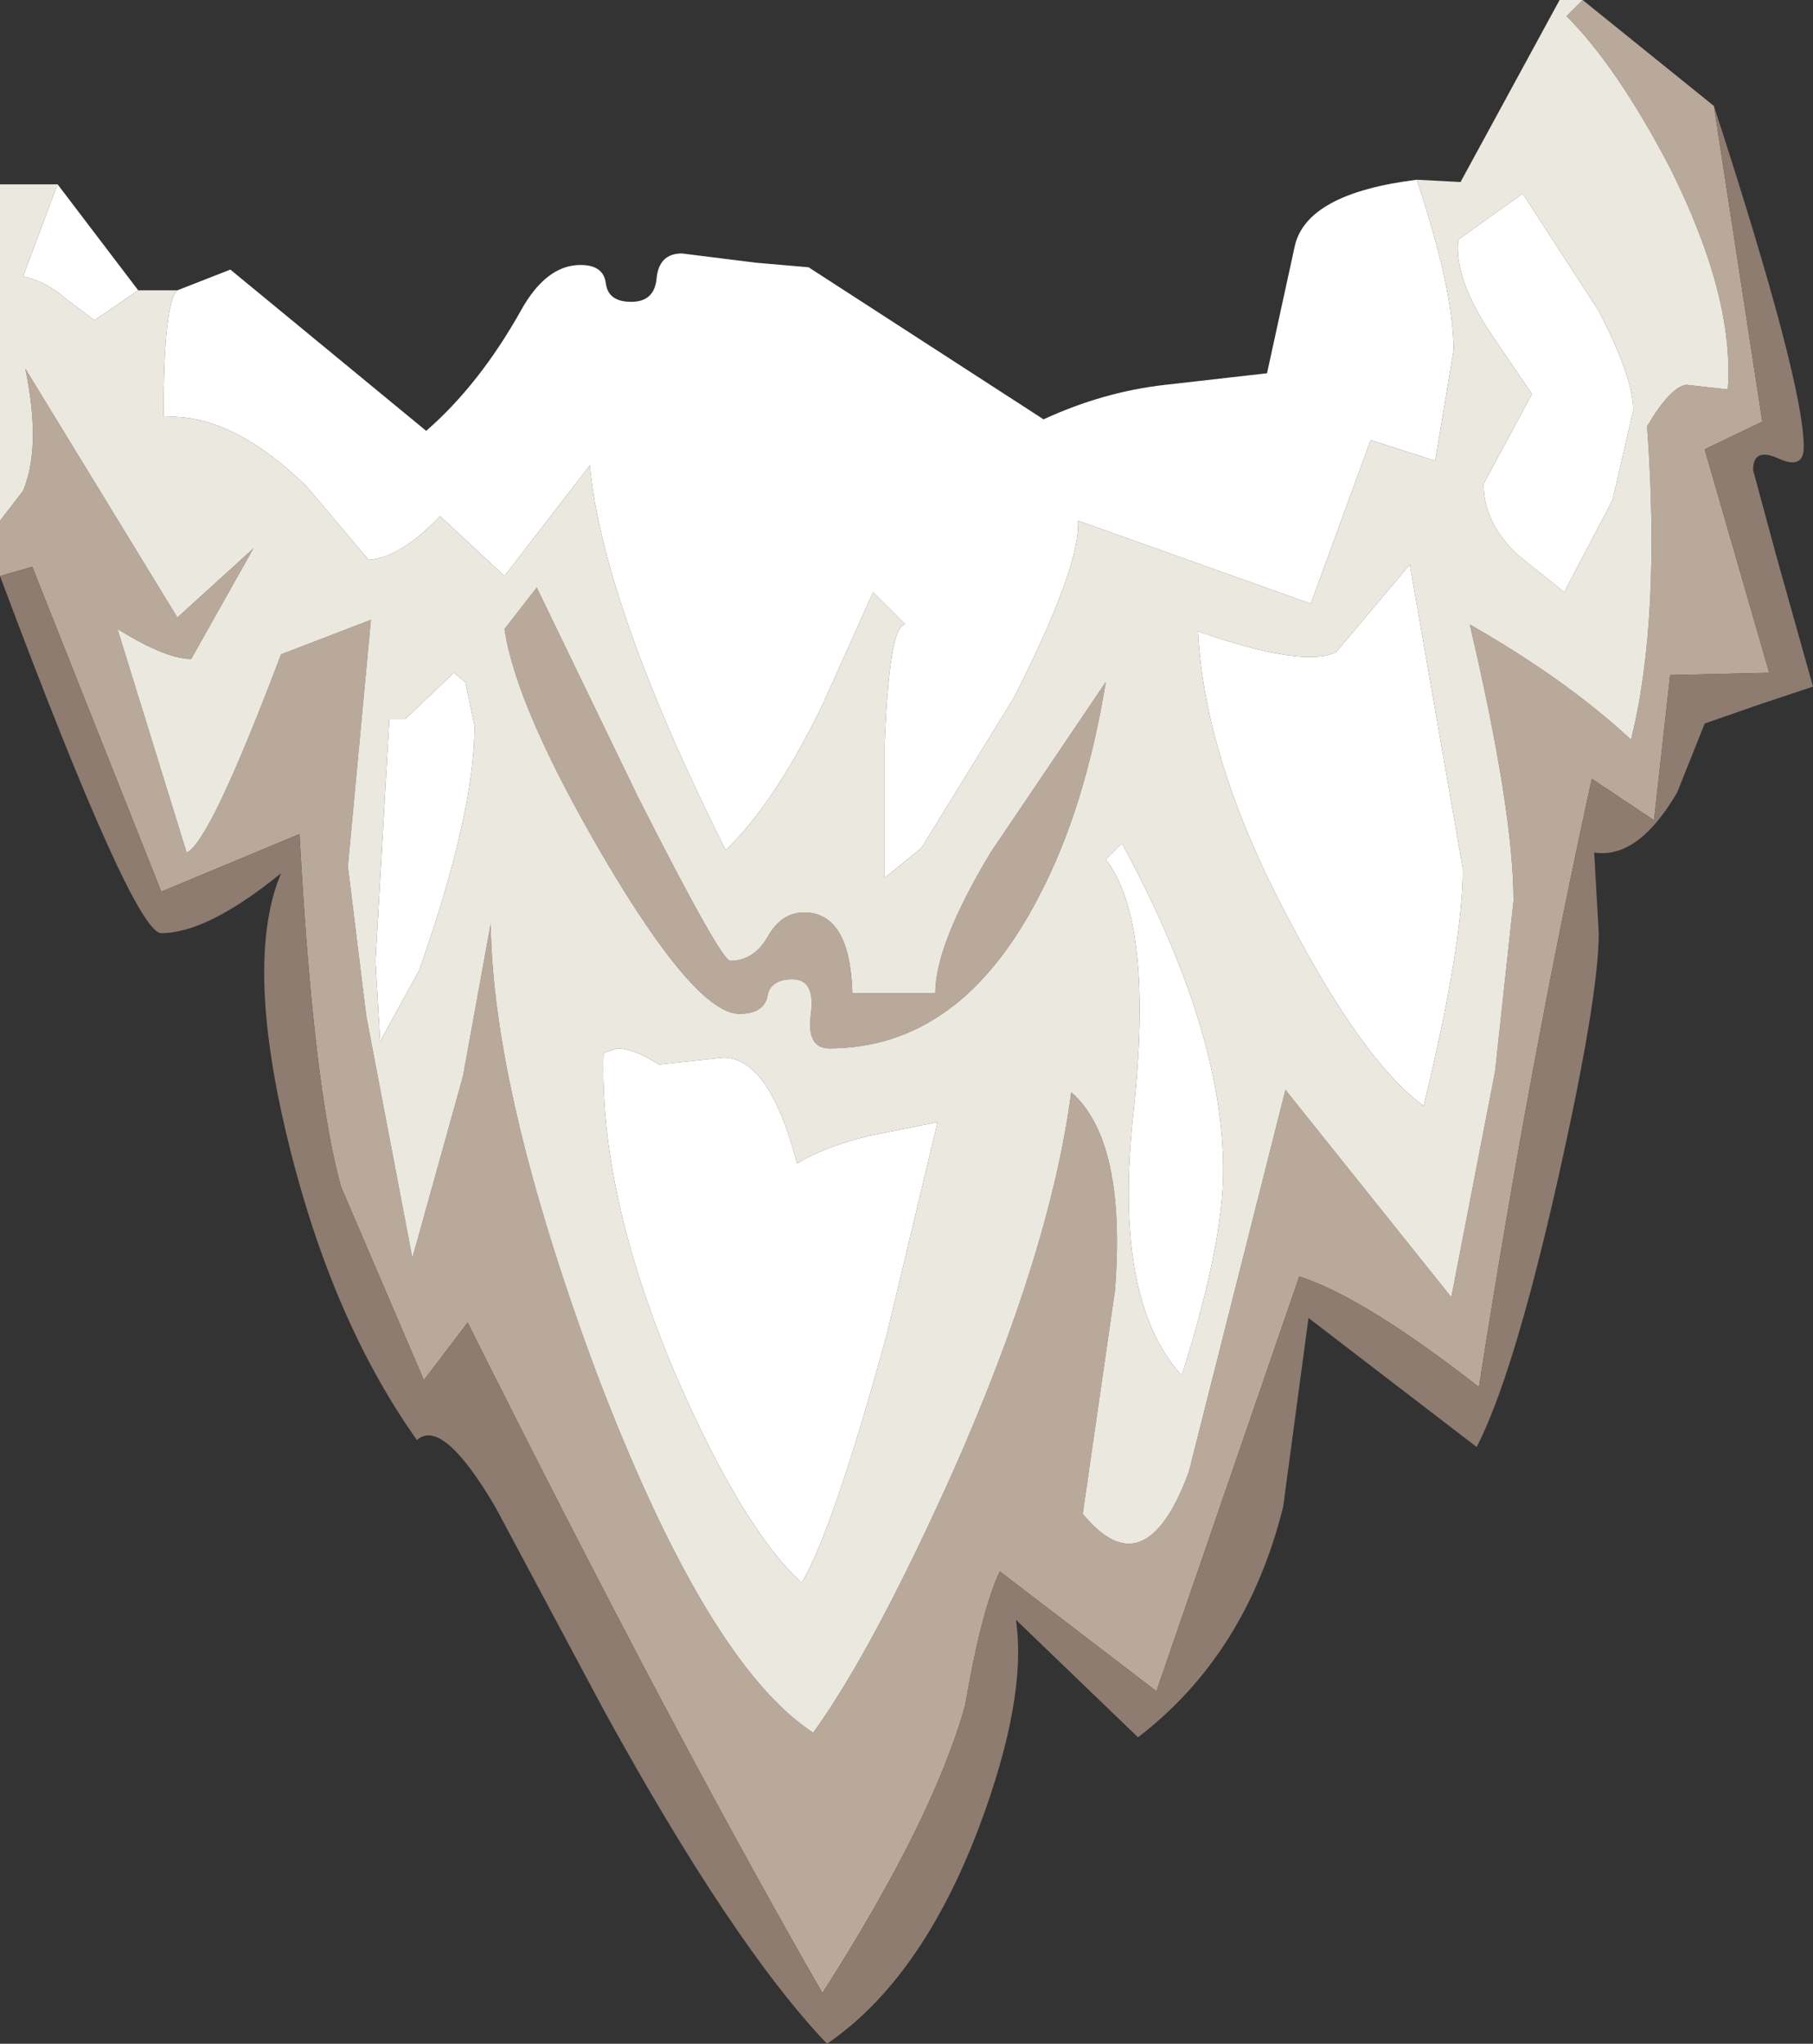 <?xml version="1.0" encoding="UTF-8" standalone="no"?>
<svg xmlns:ffdec="https://www.free-decompiler.com/flash" xmlns:xlink="http://www.w3.org/1999/xlink" ffdec:objectType="shape" height="44.35px" width="39.35px" xmlns="http://www.w3.org/2000/svg">
  <rect width="100%" height="100%" fill="#333333" stroke="none"/>
  <g transform="matrix(1.0, 0.0, 0.0, 1.0, 0.0, 0.0)">
    <path d="M0.0 11.3 L0.5 10.65 Q0.9 9.7 0.55 8.0 L3.85 13.4 5.5 11.9 4.15 14.3 Q3.6 14.3 2.55 13.65 L4.05 18.5 Q4.55 18.3 6.1 14.2 L8.05 13.45 7.55 18.8 7.95 22.05 8.95 27.3 10.05 23.35 10.65 20.05 Q10.7 23.75 12.95 29.8 15.35 36.1 17.65 37.6 18.95 35.8 20.7 31.9 22.8 27.15 23.25 23.7 24.45 24.75 24.2 28.0 L23.5 32.85 Q24.85 34.5 25.8 31.95 L27.9 23.65 31.5 28.15 32.45 23.25 32.85 19.55 Q32.85 17.6 31.9 13.55 34.0 14.75 35.4 16.05 36.05 13.45 35.75 9.25 36.25 8.4 36.6 8.35 L37.5 8.45 Q37.65 6.45 36.25 3.65 35.1 1.45 34.0 0.35 L34.35 0.0 37.2 2.3 38.25 9.15 37.0 9.75 38.4 14.6 36.25 14.65 35.9 17.8 34.55 16.9 Q33.2 23.05 32.1 30.1 29.6 28.15 28.2 27.7 L25.1 36.7 21.7 34.1 Q21.3 34.95 20.95 37.0 20.25 39.5 17.85 43.25 14.6 37.6 10.15 28.7 L9.2 29.95 7.4 25.75 Q6.8 23.6 6.5 18.1 L3.5 19.35 0.7 12.3 0.0 12.5 0.0 11.3 M24.0 14.8 Q23.55 17.55 22.55 19.45 20.85 22.75 18.0 22.75 17.5 22.75 17.6 22.0 17.7 21.25 17.2 21.25 16.7 21.25 16.65 21.65 16.55 22.0 16.05 22.0 15.1 22.0 13.1 18.6 11.2 15.35 10.95 13.65 L11.65 12.75 13.85 17.3 Q15.65 20.85 15.85 20.85 16.35 20.85 16.65 20.35 16.95 19.8 17.45 19.8 18.45 19.8 18.5 21.55 L20.3 21.55 Q20.3 20.5 21.5 18.5 L24.0 14.8" fill="#b9a99b" fill-rule="evenodd" stroke="none"/>
    <path d="M33.05 4.2 L31.65 5.2 Q31.55 6.05 32.4 7.3 L33.25 8.55 32.2 10.5 Q32.2 11.35 32.95 12.05 L33.95 12.85 35.0 10.85 35.45 8.9 Q35.45 8.2 34.7 6.75 L33.05 4.2 M30.75 3.9 L31.7 3.95 33.85 0.0 34.35 0.0 34.0 0.35 Q35.1 1.45 36.25 3.65 37.65 6.45 37.5 8.45 L36.6 8.35 Q36.25 8.4 35.75 9.25 36.05 13.45 35.4 16.05 34.0 14.75 31.9 13.55 32.85 17.6 32.85 19.55 L32.45 23.25 31.5 28.15 27.9 23.65 25.8 31.95 Q24.85 34.5 23.5 32.85 L24.2 28.0 Q24.45 24.75 23.25 23.7 22.8 27.15 20.7 31.9 18.95 35.8 17.65 37.6 15.35 36.1 12.95 29.8 10.7 23.75 10.65 20.05 L10.05 23.35 8.95 27.3 7.95 22.05 7.55 18.8 8.05 13.45 6.1 14.2 Q4.55 18.3 4.05 18.5 L2.55 13.65 Q3.6 14.3 4.15 14.3 L5.5 11.9 3.85 13.4 0.55 8.0 Q0.9 9.7 0.5 10.65 L0.0 11.3 0.0 4.0 1.25 4.0 0.5 6.0 Q1.0 6.1 1.45 6.5 L2.05 6.95 3.0 6.3 3.85 6.3 Q3.55 6.55 3.55 9.05 5.0 8.95 6.65 10.55 L8.0 12.15 Q8.7 12.1 9.55 11.2 L10.95 12.5 12.8 10.1 Q13.1 13.15 15.75 18.45 16.8 17.45 17.85 15.3 L18.95 12.85 19.65 13.55 Q19.3 13.55 19.2 16.15 L19.2 19.05 20.0 18.4 22.0 15.15 Q23.45 12.3 23.4 11.3 L28.45 13.1 29.75 9.55 31.15 10.0 31.55 7.6 Q31.55 6.3 30.75 3.9 M24.0 18.65 Q25.05 20.0 24.6 24.15 24.15 28.2 25.65 29.85 26.55 27.0 26.55 25.4 26.55 22.35 24.35 18.3 L24.0 18.65 M24.0 14.8 L21.5 18.5 Q20.3 20.5 20.3 21.55 L18.5 21.55 Q18.45 19.8 17.45 19.8 16.95 19.8 16.65 20.35 16.35 20.85 15.85 20.85 15.65 20.85 13.85 17.3 L11.65 12.75 10.95 13.65 Q11.2 15.35 13.1 18.6 15.1 22.0 16.05 22.0 16.55 22.0 16.65 21.65 16.7 21.25 17.2 21.25 17.7 21.25 17.6 22.0 17.5 22.75 18.0 22.75 20.85 22.75 22.55 19.45 23.55 17.55 24.0 14.8 M29.0 14.15 Q28.3 14.5 26.0 13.7 26.15 16.55 28.0 20.0 29.6 23.05 30.9 24.0 31.75 20.5 31.75 18.85 L30.6 12.25 29.0 14.15 M13.4 22.75 L13.1 22.85 Q13.0 25.9 14.65 29.8 16.1 33.15 17.4 34.35 18.1 33.15 19.25 28.95 L20.35 24.35 18.85 24.65 Q17.85 24.9 17.3 25.25 16.7 22.95 15.7 22.95 L14.3 23.1 Q13.75 22.75 13.4 22.75 M10.1 14.8 L9.85 14.6 8.8 15.6 8.45 15.6 8.15 20.85 8.25 22.6 9.1 21.05 Q10.3 17.65 10.3 15.75 L10.1 14.8" fill="#ebe8e0" fill-rule="evenodd" stroke="none"/>
    <path d="M33.05 4.2 L34.7 6.75 Q35.45 8.2 35.45 8.9 L35.0 10.85 33.95 12.85 32.95 12.05 Q32.2 11.35 32.2 10.5 L33.25 8.55 32.4 7.3 Q31.55 6.05 31.65 5.2 L33.05 4.2 M30.75 3.9 Q31.55 6.3 31.55 7.6 L31.15 10.0 29.75 9.55 28.45 13.1 23.4 11.3 Q23.45 12.3 22.0 15.15 L20.0 18.4 19.2 19.05 19.2 16.15 Q19.3 13.55 19.65 13.55 L18.95 12.85 17.85 15.3 Q16.8 17.45 15.75 18.45 13.1 13.15 12.8 10.1 L10.95 12.5 9.55 11.2 Q8.7 12.1 8.0 12.15 L6.65 10.55 Q5.0 8.95 3.55 9.05 3.55 6.55 3.85 6.3 L5.0 5.85 9.25 9.35 Q10.4 8.35 11.3 6.75 11.85 5.75 12.6 5.75 13.1 5.75 13.15 6.15 13.2 6.55 13.7 6.55 14.2 6.55 14.25 6.05 14.3 5.5 14.8 5.5 L16.4 5.7 17.55 5.8 22.65 9.1 Q23.95 8.5 25.3 8.35 L27.5 8.1 28.1 5.35 Q28.35 4.2 30.75 3.9 M3.0 6.3 L2.05 6.95 1.45 6.5 Q1.0 6.1 0.5 6.0 L1.25 4.0 3.0 6.3 M24.0 18.65 L24.35 18.3 Q26.55 22.35 26.55 25.4 26.55 27.0 25.65 29.85 24.15 28.2 24.6 24.15 25.05 20.0 24.0 18.65 M29.0 14.15 L30.6 12.25 31.75 18.85 Q31.75 20.5 30.9 24.0 29.6 23.05 28.0 20.0 26.15 16.55 26.0 13.7 28.3 14.5 29.0 14.15 M10.1 14.8 L10.3 15.75 Q10.3 17.65 9.1 21.05 L8.25 22.6 8.15 20.85 8.45 15.6 8.8 15.6 9.85 14.6 10.1 14.8 M13.4 22.75 Q13.75 22.75 14.3 23.1 L15.7 22.95 Q16.7 22.95 17.3 25.25 17.85 24.9 18.85 24.65 L20.35 24.35 19.25 28.95 Q18.1 33.15 17.4 34.35 16.1 33.15 14.65 29.8 13.0 25.9 13.1 22.85 L13.4 22.75" fill="#ffffff" fill-rule="evenodd" stroke="none"/>
    <path d="M37.2 2.3 Q39.15 8.3 39.15 9.7 39.15 10.2 38.6 9.95 38.05 9.7 38.05 10.2 L38.55 12.05 39.35 14.9 38.15 15.3 37.0 15.7 36.4 17.2 Q35.55 18.65 34.6 18.5 L34.7 20.25 Q34.7 21.65 33.8 25.65 32.85 29.85 32.05 31.4 L28.4 28.6 27.85 32.7 Q27.05 35.9 24.7 37.7 L22.05 35.15 Q22.3 36.85 21.25 39.65 20.0 42.95 17.95 44.35 15.9 42.2 13.1 37.1 L10.75 32.7 Q9.6 30.75 9.05 31.25 7.2 28.65 6.25 24.75 5.3 20.85 6.1 18.95 4.5 20.25 3.5 20.25 2.9 20.25 0.0 12.5 L0.7 12.3 3.5 19.35 6.5 18.1 Q6.8 23.6 7.4 25.75 L9.2 29.95 10.15 28.7 Q14.6 37.6 17.85 43.25 20.25 39.5 20.95 37.0 21.3 34.95 21.7 34.1 L25.1 36.7 28.2 27.7 Q29.6 28.15 32.1 30.1 33.2 23.05 34.55 16.9 L35.9 17.8 36.25 14.65 38.4 14.6 37.0 9.75 38.25 9.15 37.2 2.3" fill="#8e7c71" fill-rule="evenodd" stroke="none"/>
  </g>
</svg>
